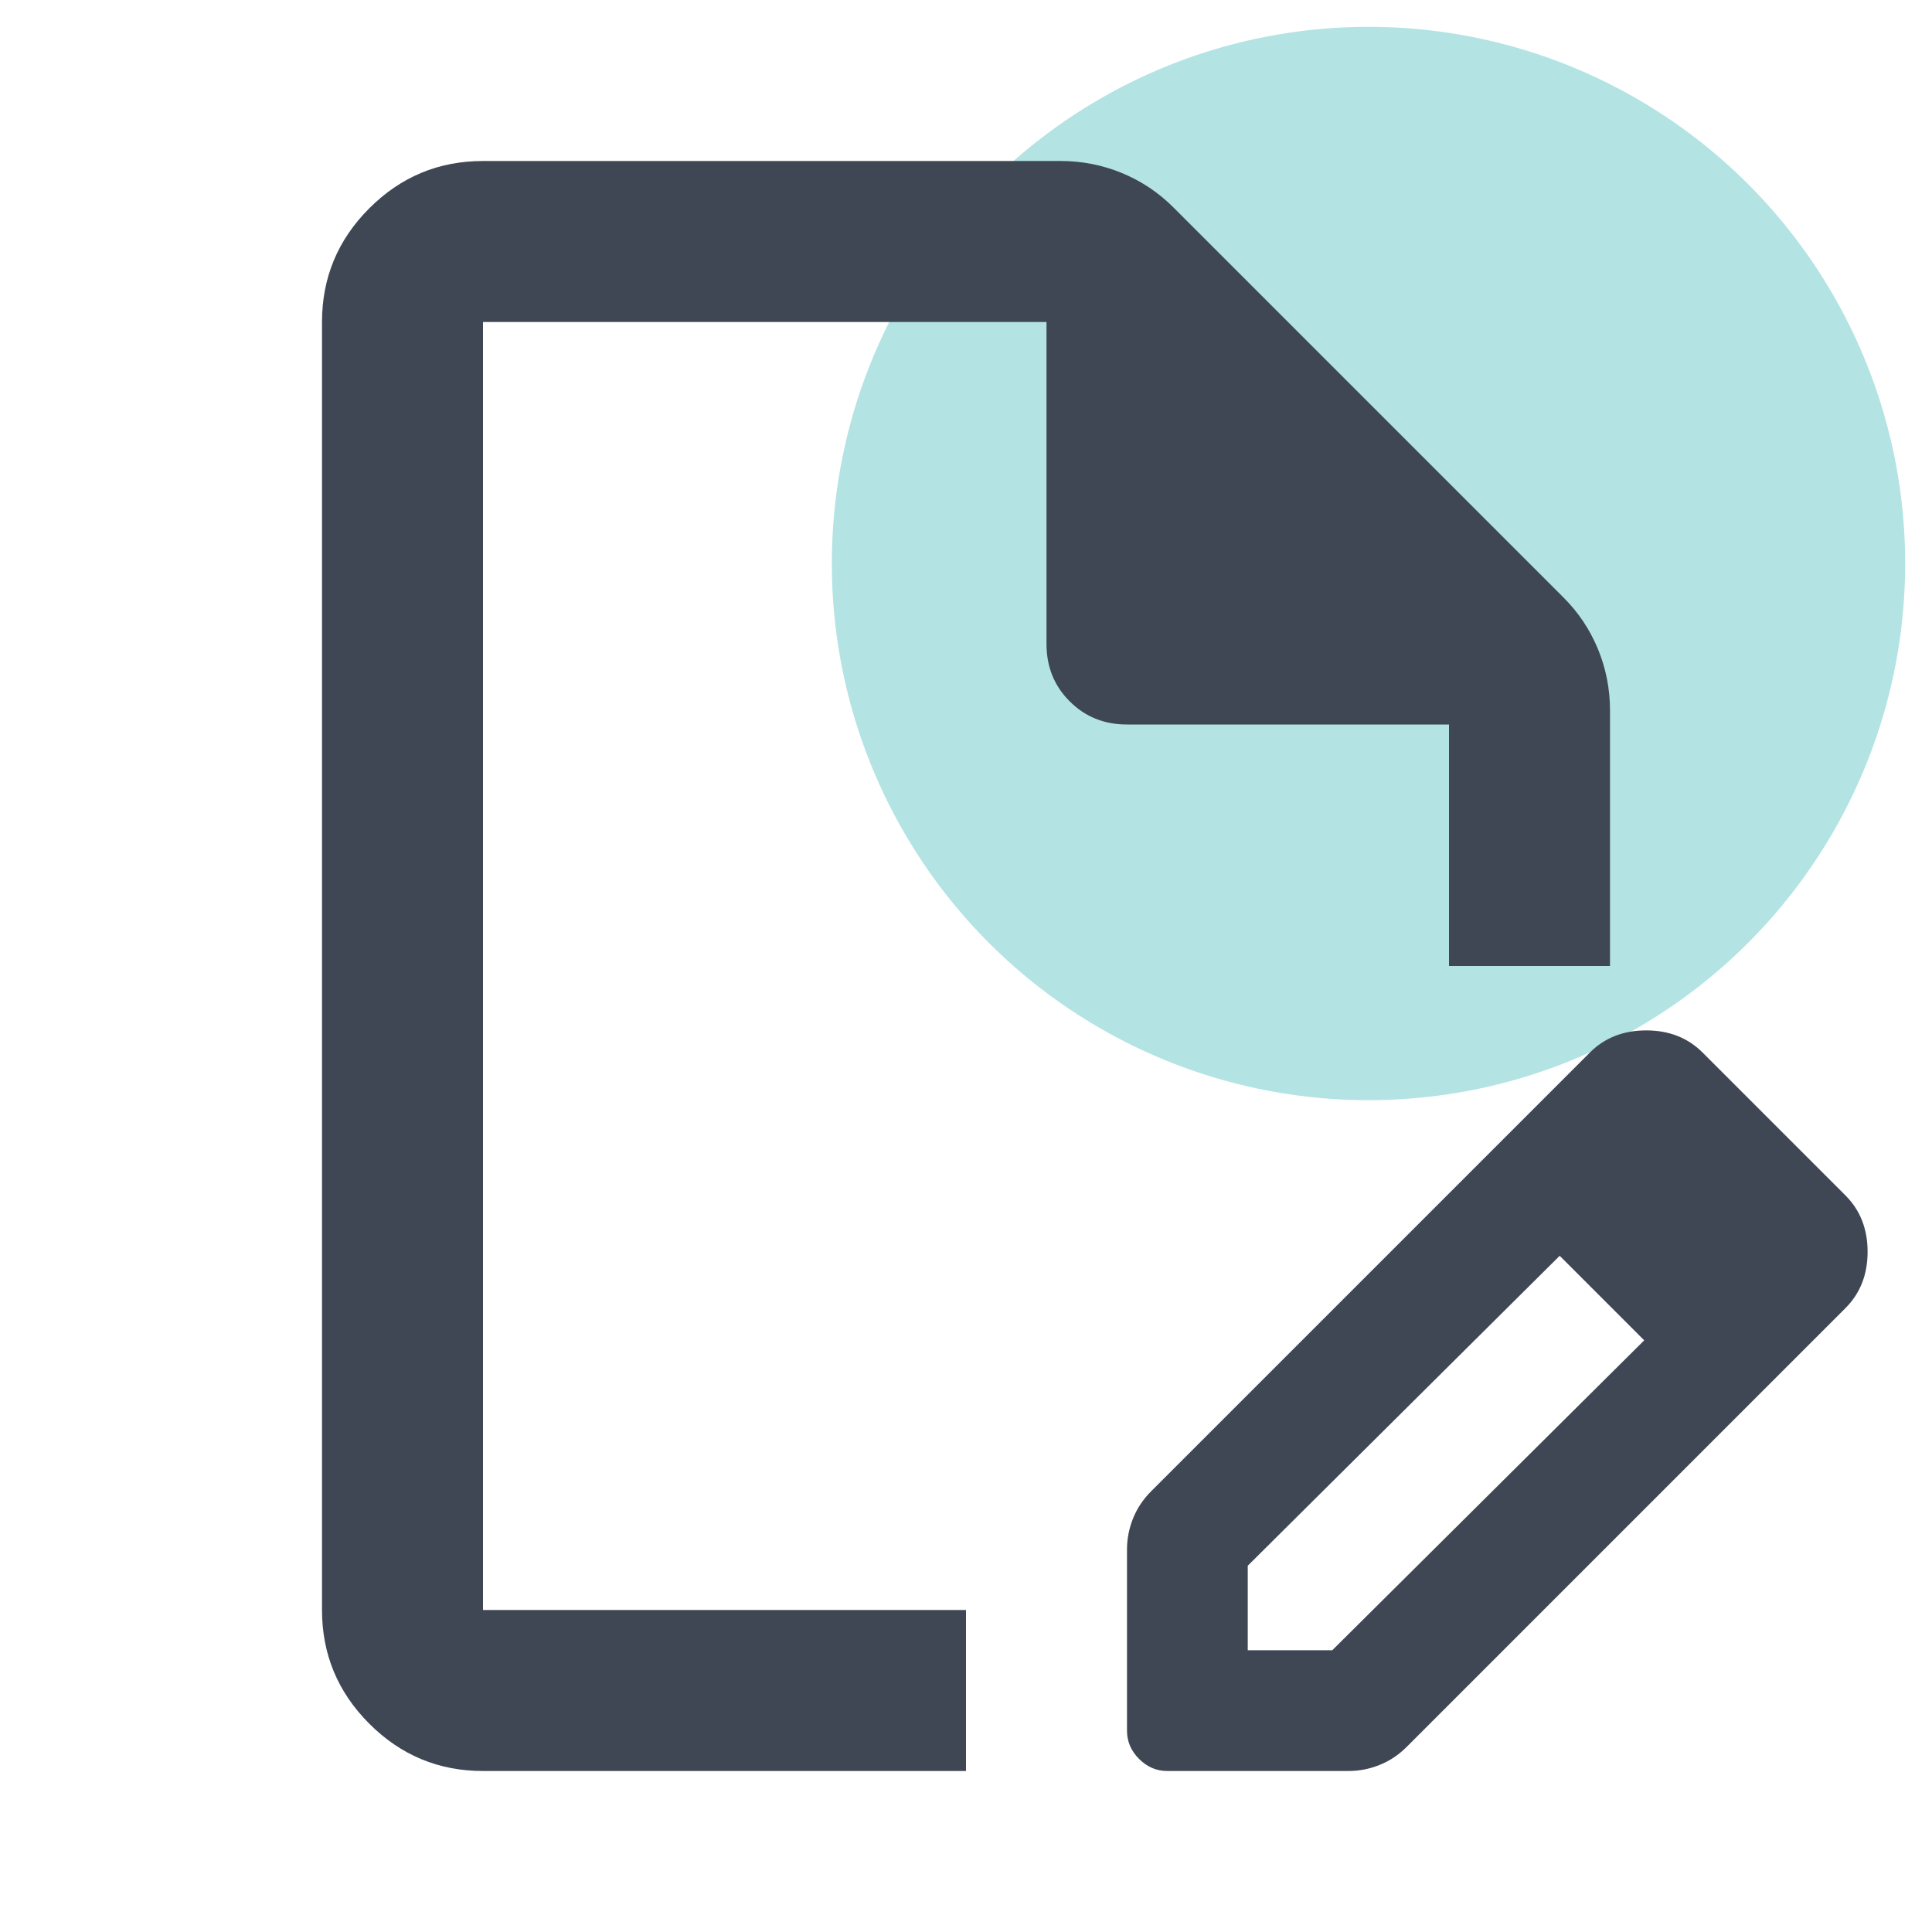 <svg width="72" height="72" viewBox="0 0 72 72" fill="none" xmlns="http://www.w3.org/2000/svg">
<circle opacity="0.3" cx="51" cy="21" r="20" fill="#02A2A2"/>
<mask id="mask0_1191_9990" style="mask-type:alpha" maskUnits="userSpaceOnUse" x="0" y="0" width="72" height="72">
<rect width="72" height="72" fill="#D9D9D9"/>
</mask>
<g mask="url(#mask0_1191_9990)">
<path d="M18 66C16.35 66 14.938 65.413 13.764 64.239C12.588 63.063 12 61.65 12 60V12C12 10.35 12.588 8.937 13.764 7.761C14.938 6.587 16.35 6 18 6H39.525C40.325 6 41.088 6.15 41.814 6.45C42.538 6.75 43.175 7.175 43.725 7.725L58.275 22.275C58.825 22.825 59.25 23.462 59.55 24.186C59.85 24.912 60 25.675 60 26.475V36H54V27H42C41.15 27 40.438 26.712 39.864 26.136C39.288 25.562 39 24.85 39 24V12H18V60H36V66H18ZM54.9 43.575L58.125 46.8L46.5 58.35V61.5H49.65L61.275 49.95L64.425 53.1L52.425 65.1C52.125 65.4 51.787 65.625 51.411 65.775C51.037 65.925 50.65 66 50.25 66H43.5C43.1 66 42.75 65.85 42.45 65.55C42.15 65.25 42 64.9 42 64.5V57.75C42 57.35 42.075 56.963 42.225 56.589C42.375 56.213 42.6 55.875 42.9 55.575L54.9 43.575ZM64.425 53.1L54.9 43.575L59.25 39.225C59.8 38.675 60.5 38.4 61.35 38.4C62.2 38.4 62.9 38.675 63.45 39.225L68.775 44.55C69.325 45.1 69.6 45.8 69.6 46.65C69.6 47.5 69.325 48.2 68.775 48.75L64.425 53.1Z" fill="#3E4753"/>
</g>
</svg>
